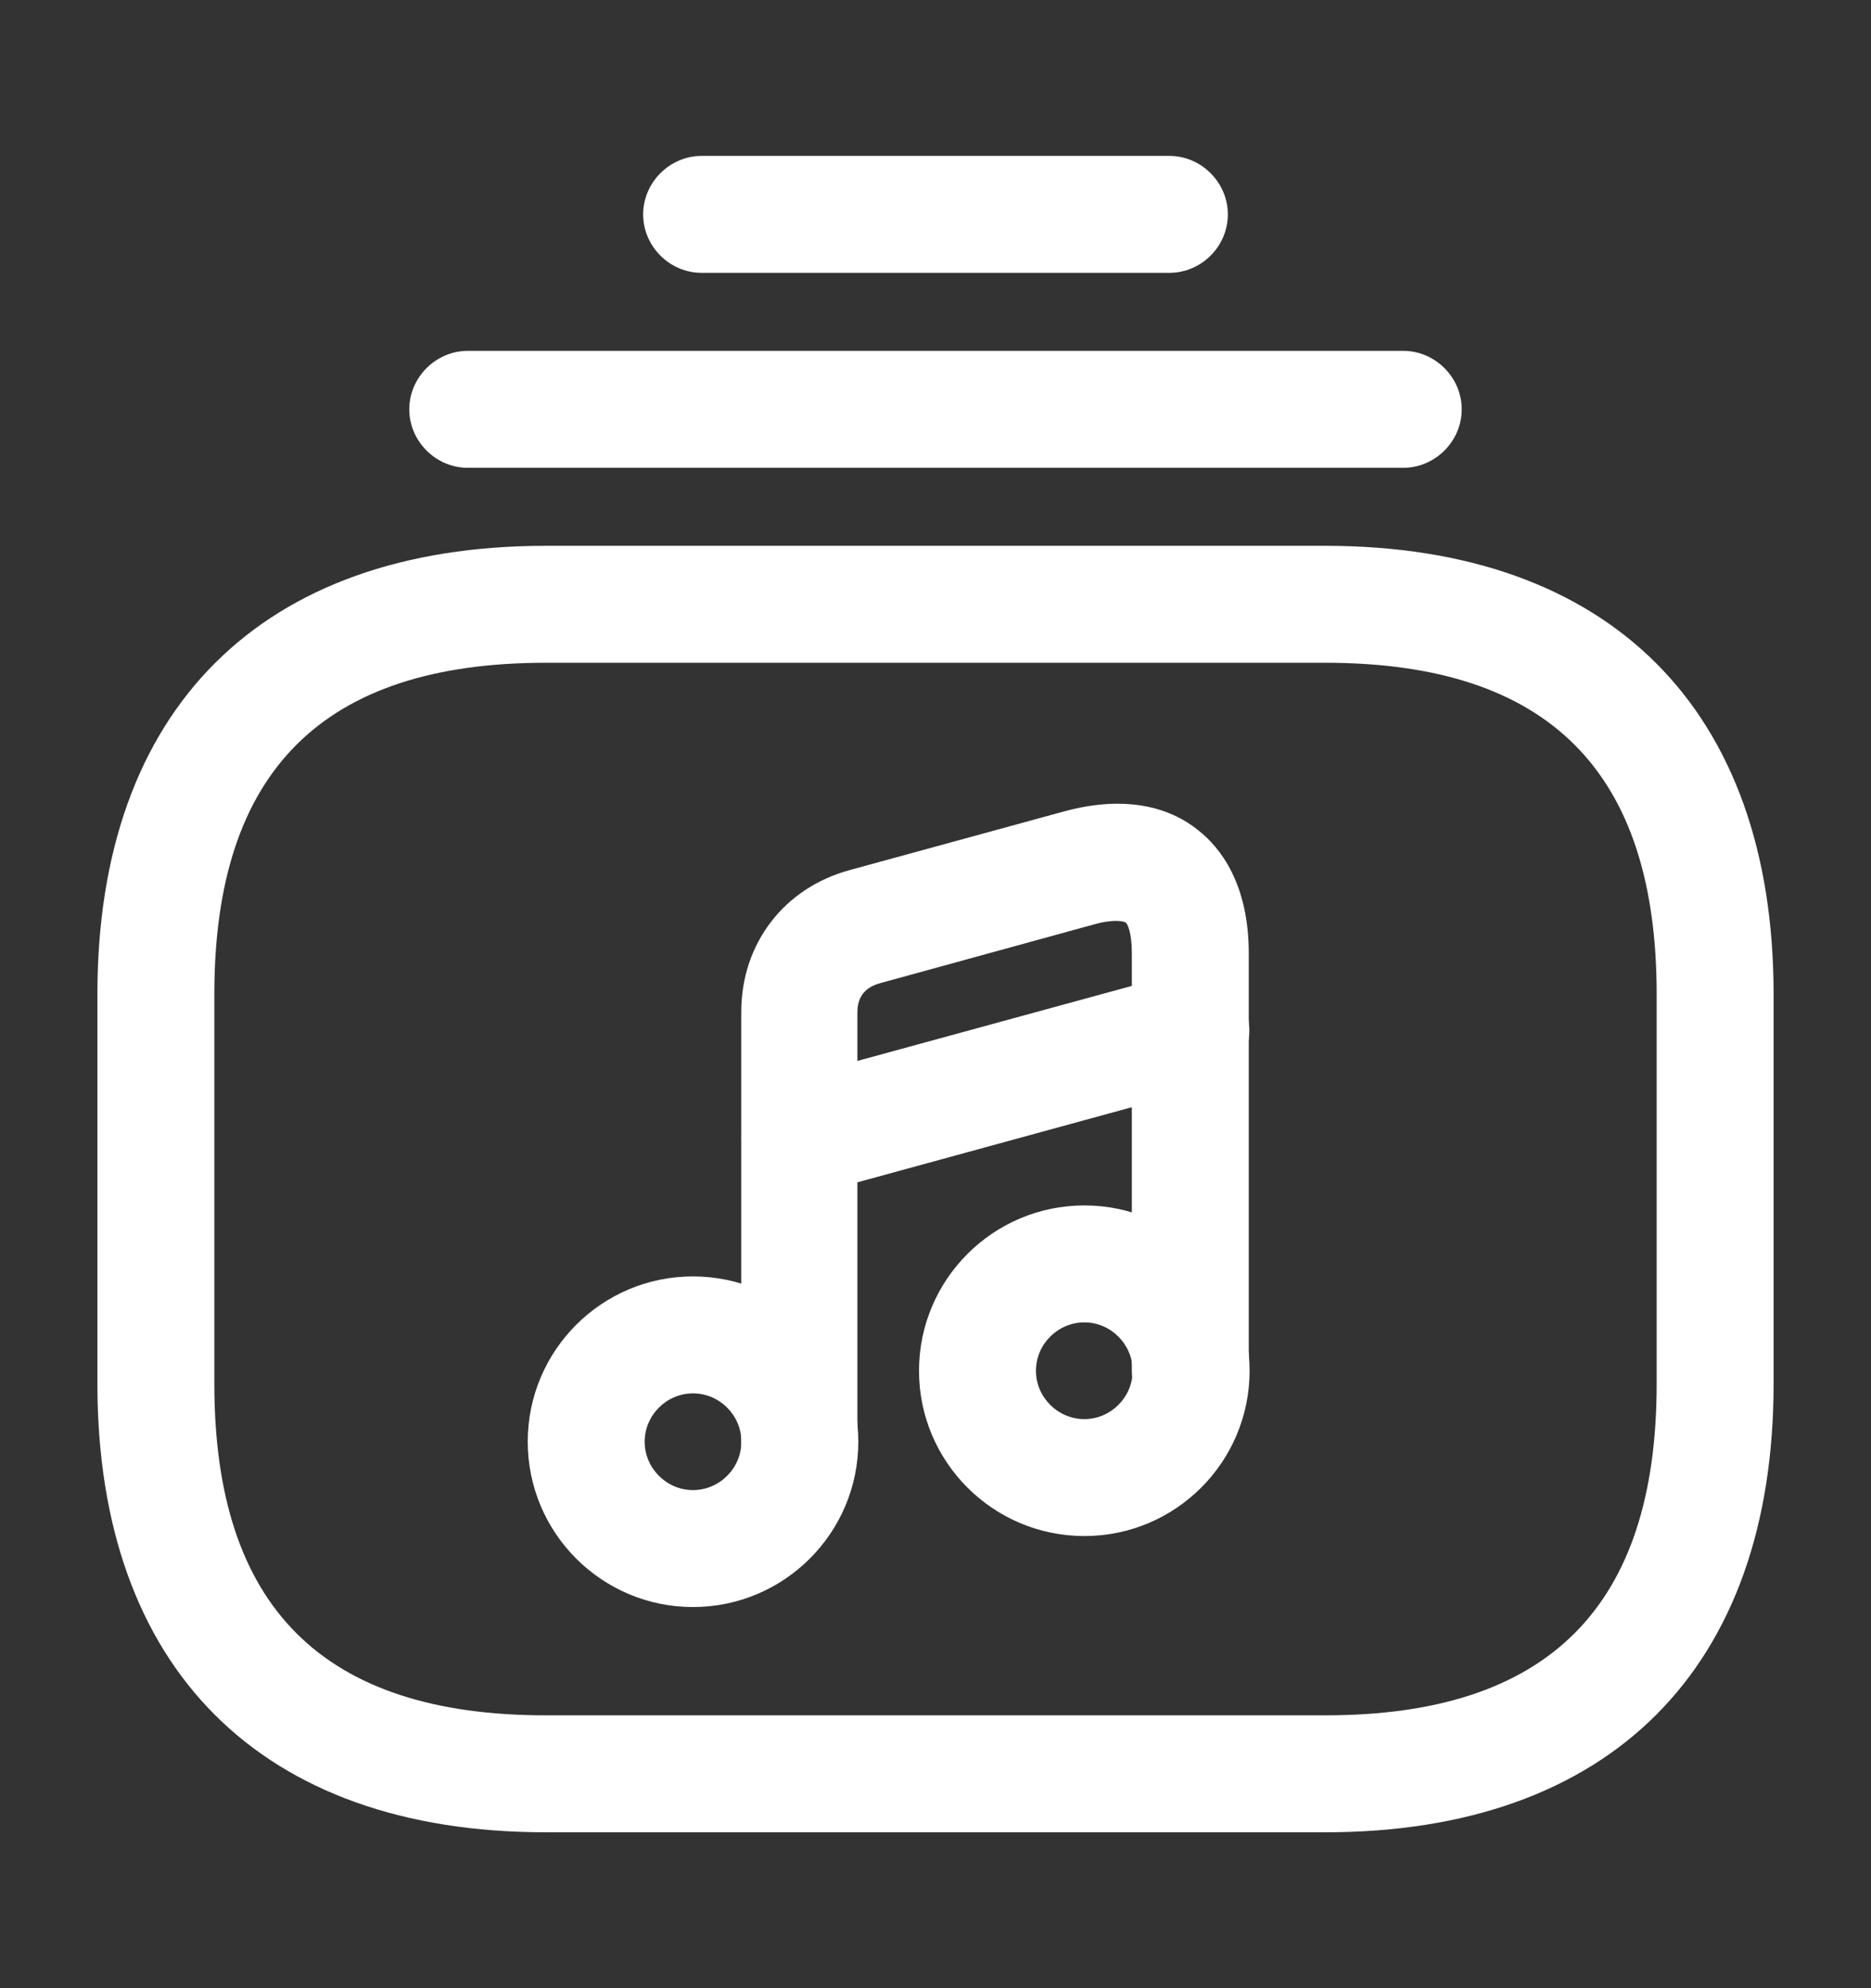 <svg width="16" height="17" viewBox="0 0 16 17" fill="none" xmlns="http://www.w3.org/2000/svg">
<rect x="0" y="0" width="16" height="17" fill="#333333" stroke="none"/>
<path d="M11.333 15.667H4.667C2.233 15.667 0.833 14.267 0.833 11.833V8.5C0.833 6.067 2.233 4.667 4.667 4.667H11.333C13.767 4.667 15.167 6.067 15.167 8.5V11.833C15.167 14.267 13.767 15.667 11.333 15.667ZM4.667 5.667C2.76 5.667 1.833 6.593 1.833 8.5V11.833C1.833 13.74 2.76 14.667 4.667 14.667H11.333C13.24 14.667 14.167 13.74 14.167 11.833V8.5C14.167 6.593 13.24 5.667 11.333 5.667H4.667Z" fill="white"/>
<path d="M12 4H4C3.727 4 3.5 3.773 3.5 3.5C3.5 3.227 3.727 3 4 3H12C12.273 3 12.5 3.227 12.5 3.5C12.5 3.773 12.273 4 12 4Z" fill="white"/>
<path d="M10 2.333H6C5.727 2.333 5.5 2.107 5.5 1.833C5.5 1.56 5.727 1.333 6 1.333H10C10.273 1.333 10.5 1.56 10.5 1.833C10.5 2.107 10.273 2.333 10 2.333Z" fill="white"/>
<path d="M5.926 13.741C5.146 13.741 4.513 13.107 4.513 12.327C4.513 11.547 5.146 10.914 5.926 10.914C6.706 10.914 7.34 11.547 7.34 12.327C7.34 13.107 6.706 13.741 5.926 13.741ZM5.926 11.914C5.7 11.914 5.513 12.101 5.513 12.327C5.513 12.554 5.7 12.741 5.926 12.741C6.153 12.741 6.34 12.554 6.34 12.327C6.34 12.101 6.153 11.914 5.926 11.914Z" fill="white"/>
<path d="M6.839 12.827C6.565 12.827 6.339 12.6 6.339 12.327V8.653C6.339 8.067 6.705 7.593 7.265 7.44L9.092 6.94C9.672 6.78 10.039 6.933 10.239 7.093C10.439 7.247 10.679 7.56 10.679 8.153V11.72C10.679 11.993 10.452 12.22 10.179 12.22C9.905 12.22 9.679 11.993 9.679 11.72V8.153C9.679 7.967 9.639 7.893 9.625 7.887C9.612 7.88 9.532 7.853 9.345 7.907L7.525 8.407C7.359 8.453 7.332 8.567 7.332 8.66V12.333C7.339 12.6 7.112 12.827 6.839 12.827Z" fill="white"/>
<path d="M9.273 13.134C8.493 13.134 7.859 12.501 7.859 11.721C7.859 10.941 8.493 10.307 9.273 10.307C10.053 10.307 10.686 10.941 10.686 11.721C10.686 12.501 10.053 13.134 9.273 13.134ZM9.273 11.307C9.046 11.307 8.859 11.494 8.859 11.721C8.859 11.947 9.046 12.134 9.273 12.134C9.499 12.134 9.686 11.947 9.686 11.721C9.686 11.494 9.499 11.307 9.273 11.307Z" fill="white"/>
<path d="M6.839 10.221C6.619 10.221 6.419 10.074 6.359 9.854C6.286 9.588 6.446 9.314 6.712 9.241L10.052 8.328C10.326 8.254 10.592 8.414 10.666 8.681C10.739 8.948 10.579 9.221 10.312 9.294L6.972 10.208C6.926 10.214 6.886 10.221 6.839 10.221Z" fill="white"/>
</svg>
